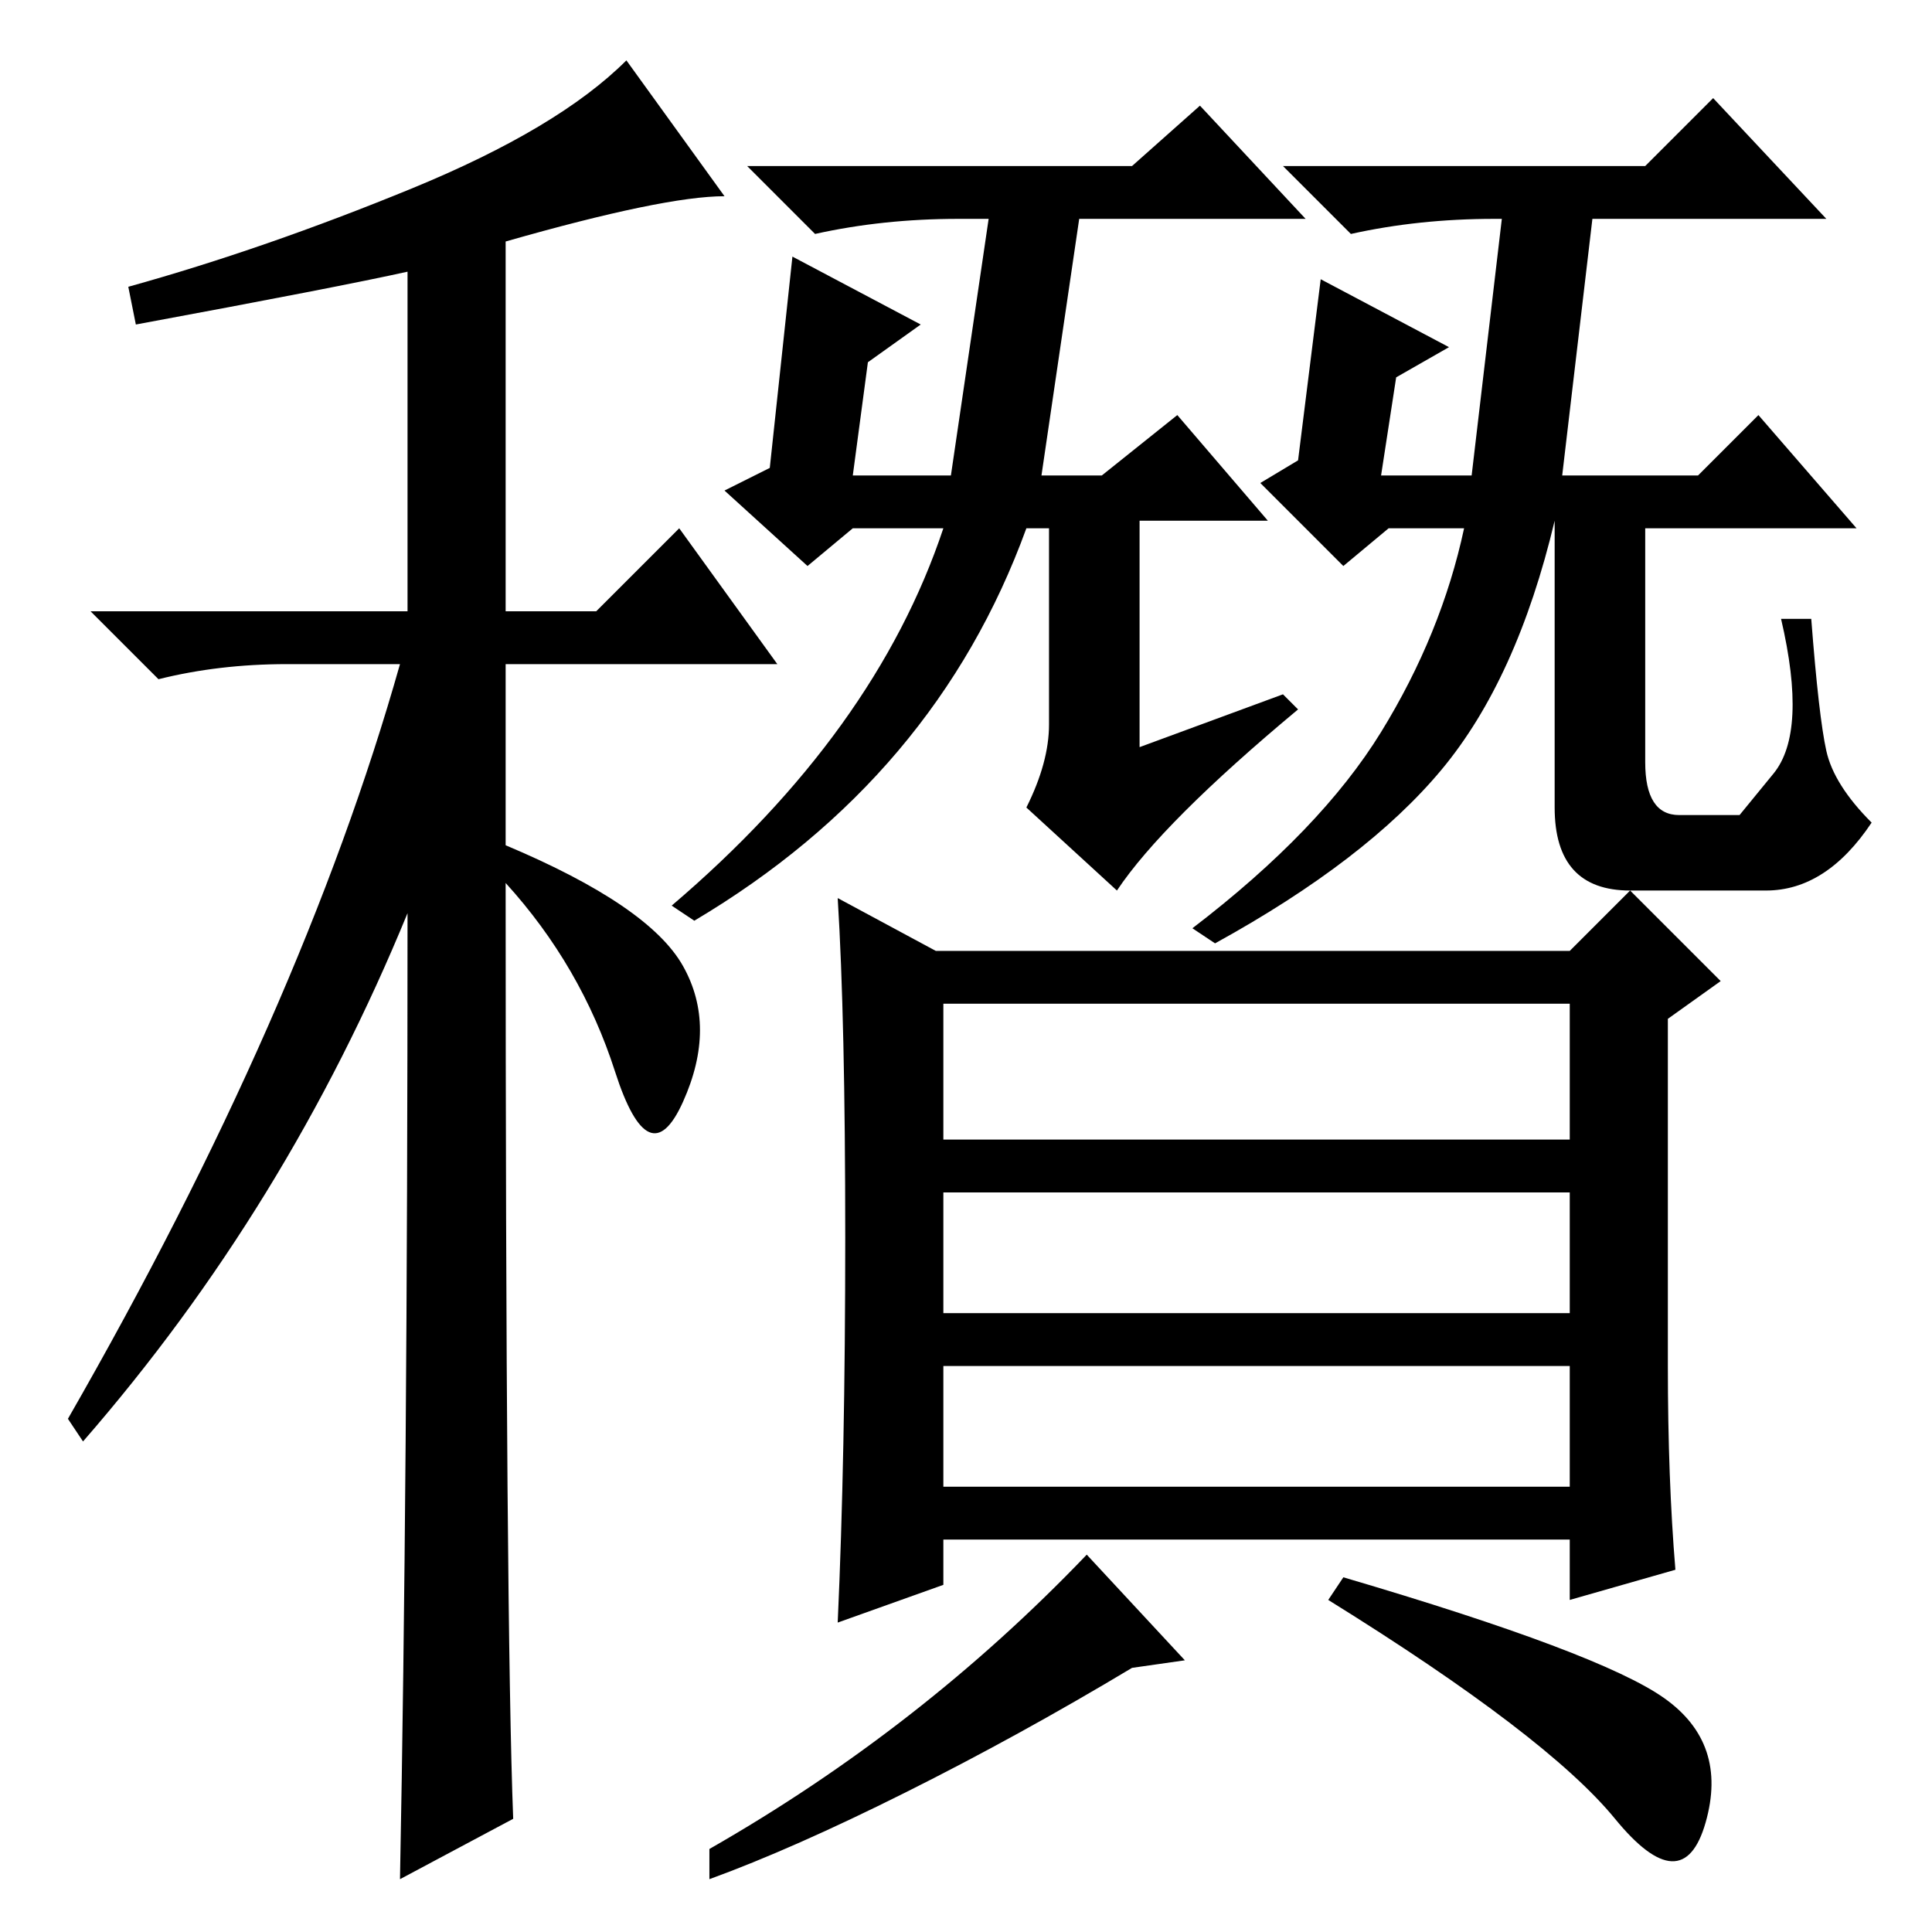 <?xml version="1.0" standalone="no"?>
<!DOCTYPE svg PUBLIC "-//W3C//DTD SVG 1.1//EN" "http://www.w3.org/Graphics/SVG/1.1/DTD/svg11.dtd" >
<svg xmlns="http://www.w3.org/2000/svg" xmlns:xlink="http://www.w3.org/1999/xlink" version="1.1" viewBox="0 -36 256 256">
  <g transform="matrix(1 0 0 -1 0 220)">
   <path fill="currentColor"
d="M18 213l-1 5q18 5 37.5 13t28.5 17l13 -18q-8 0 -29 -6v-49h12l11 11l13 -18h-36v-24q19 -8 23.5 -16t0 -18t-9 4t-14.5 25q0 -98 1 -124l-15 -8q1 52 1 128q-16 -39 -43 -70l-2 3q31 54 44 100h-15q-9 0 -17 -2l-9 9h42v45q-9 -2 -36 -7zM242 156.5q1 -4.5 6 -9.5
q-6 -9 -14 -9h-18q-10 0 -10 11v38q-5 -21 -15 -33t-30 -23l-3 2q17 13 25 26t11 27h-10l-6 -5l-11 11l5 3l3 24l17 -9l-7 -4l-2 -13h12l4 34h-1q-10 0 -19 -2l-9 9h48l9 9l15 -16h-31l-4 -34h18l8 8l13 -15h-28v-31q0 -7 4.5 -7h8t4.5 5.5t1 20.5h4q1 -13 2 -17.5zM148 138
l-12 11q3 6 3 11v26h-3q-12 -33 -44 -52l-3 2q27 23 36 50h-12l-6 -5l-11 10l6 3l3 28l17 -9l-7 -5l-2 -15h13l5 34h-4q-10 0 -19 -2l-9 9h51l9 8l14 -15h-30l-5 -34h8l10 8l12 -14h-17v-30l19 7l2 -2q-18 -15 -24 -24zM112 92q0 29 -1 45l13 -7h84l8 8l12 -12l-7 -5v-46
q0 -15 1 -27l-14 -4v8h-83v-6l-14 -5q1 22 1 51zM208 123h-83v-18h83v18zM208 98h-83v-16h83v16zM208 75h-83v-16h83v16zM220.5 31q8.5 -6 5.5 -16.5t-12 0.5t-38 29l2 3q34 -10 42.5 -16zM150 35q-15 -9 -30 -16.5t-26 -11.5v4q28 16 50 39l13 -14z" />
  </g>

</svg>
